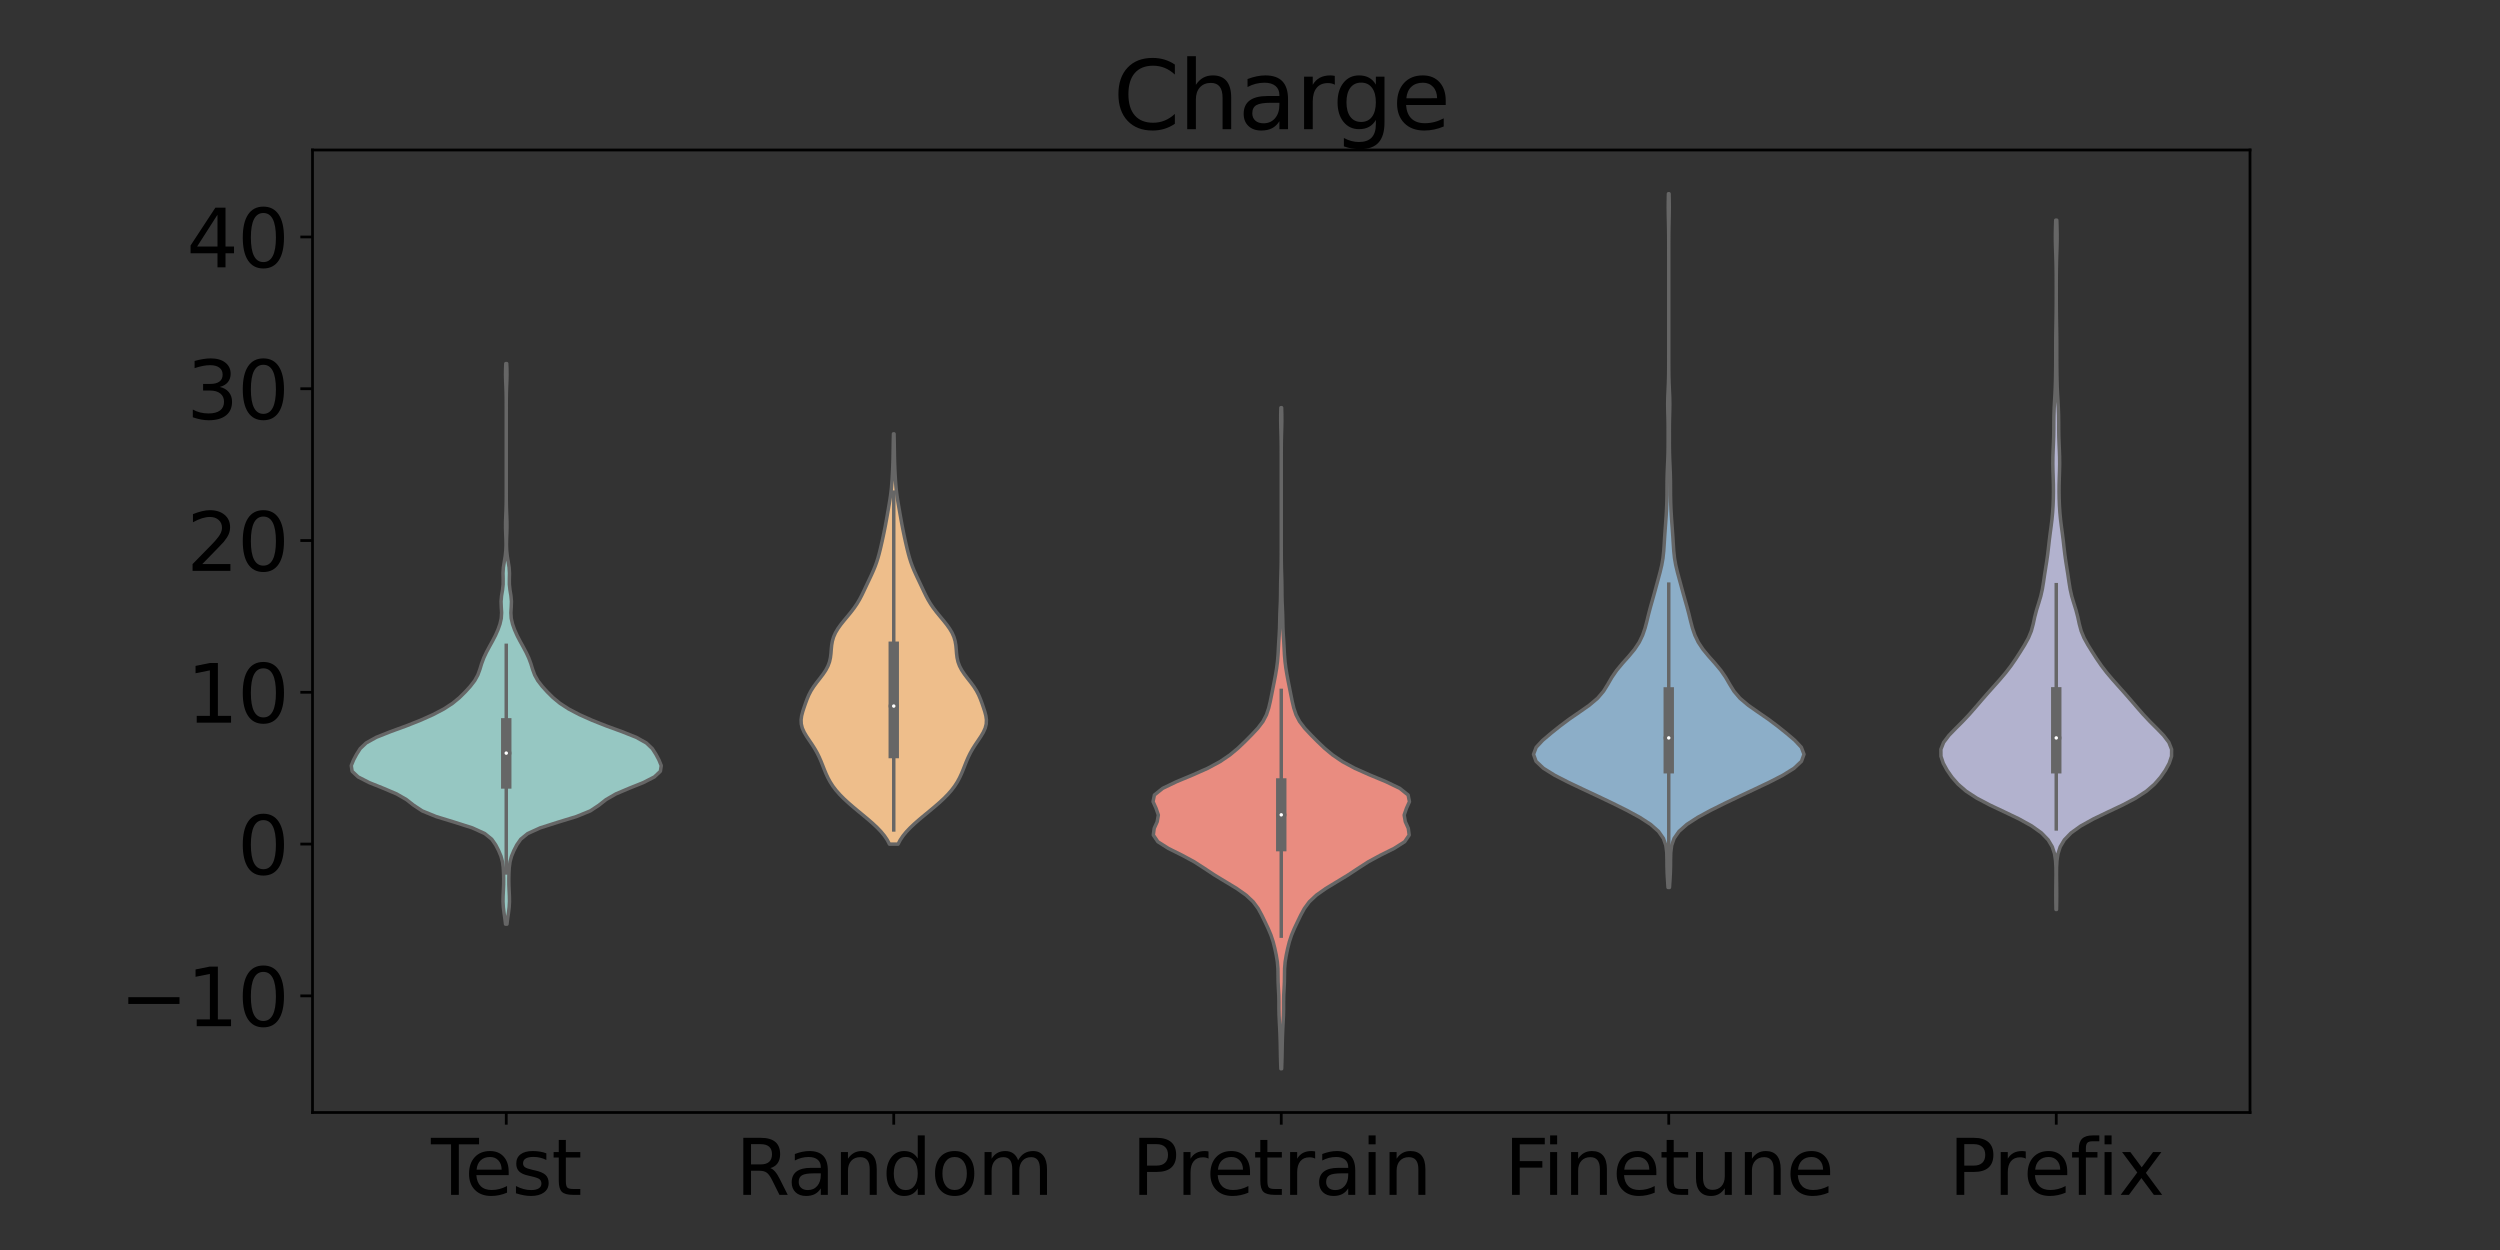 <?xml version="1.0" encoding="utf-8" standalone="no"?>
<!DOCTYPE svg PUBLIC "-//W3C//DTD SVG 1.1//EN"
  "http://www.w3.org/Graphics/SVG/1.1/DTD/svg11.dtd">
<svg xmlns:xlink="http://www.w3.org/1999/xlink" width="720pt" height="360pt" viewBox="0 0 720 360" xmlns="http://www.w3.org/2000/svg" version="1.1">
 <rect x="0" y="0" width="720" height="360" fill="#333333" stroke="none"/>
 <defs>
  <style type="text/css">*{stroke-linejoin: round; stroke-linecap: butt}</style>
 </defs>
 <g id="figure_1">
  <g id="patch_1">
   <path d="M 0 360 
L 720 360 
L 720 0 
L 0 0 
L 0 360 
z
" style="fill: none"/>
  </g>
  <g id="axes_1">
   <g id="patch_2">
    <path d="M 90 320.4 
L 648 320.4 
L 648 43.2 
L 90 43.2 
L 90 320.4 
z
" style="fill: none"/>
   </g>
   <g id="PolyCollection_1">
    <defs>
     <path id="m819a6ca08c" d="M 146.004 -93.844 
L 145.596 -93.844 
L 145.399 -95.475 
L 145.159 -97.106 
L 144.956 -98.737 
L 144.866 -100.367 
L 144.895 -101.998 
L 144.978 -103.629 
L 145.044 -105.26 
L 145.058 -106.89 
L 145.022 -108.521 
L 144.93 -110.152 
L 144.716 -111.783 
L 144.278 -113.414 
L 143.6 -115.044 
L 142.758 -116.675 
L 141.625 -118.306 
L 139.619 -119.937 
L 136.038 -121.567 
L 130.932 -123.198 
L 125.603 -124.829 
L 121.603 -126.46 
L 119.127 -128.09 
L 117.052 -129.721 
L 114.228 -131.352 
L 110.387 -132.983 
L 106.331 -134.613 
L 103.145 -136.244 
L 101.408 -137.875 
L 101.16 -139.506 
L 101.825 -141.136 
L 102.694 -142.767 
L 103.739 -144.398 
L 105.454 -146.029 
L 108.373 -147.659 
L 112.479 -149.29 
L 116.946 -150.921 
L 121.068 -152.552 
L 124.712 -154.182 
L 127.82 -155.813 
L 130.332 -157.444 
L 132.317 -159.075 
L 133.965 -160.705 
L 135.445 -162.336 
L 136.704 -163.967 
L 137.609 -165.598 
L 138.206 -167.228 
L 138.705 -168.859 
L 139.31 -170.49 
L 140.073 -172.121 
L 140.941 -173.751 
L 141.846 -175.382 
L 142.692 -177.013 
L 143.412 -178.644 
L 143.99 -180.274 
L 144.365 -181.905 
L 144.463 -183.536 
L 144.364 -185.167 
L 144.305 -186.797 
L 144.453 -188.428 
L 144.725 -190.059 
L 144.903 -191.69 
L 144.906 -193.32 
L 144.869 -194.951 
L 144.974 -196.582 
L 145.234 -198.213 
L 145.508 -199.843 
L 145.681 -201.474 
L 145.736 -203.105 
L 145.709 -204.736 
L 145.646 -206.366 
L 145.596 -207.997 
L 145.601 -209.628 
L 145.658 -211.259 
L 145.726 -212.889 
L 145.771 -214.52 
L 145.792 -216.151 
L 145.798 -217.782 
L 145.8 -219.412 
L 145.8 -221.043 
L 145.8 -222.674 
L 145.8 -224.305 
L 145.8 -225.935 
L 145.8 -227.566 
L 145.8 -229.197 
L 145.8 -230.828 
L 145.8 -232.458 
L 145.8 -234.089 
L 145.8 -235.72 
L 145.8 -237.351 
L 145.8 -238.981 
L 145.8 -240.612 
L 145.799 -242.243 
L 145.797 -243.874 
L 145.787 -245.504 
L 145.758 -247.135 
L 145.702 -248.766 
L 145.633 -250.397 
L 145.592 -252.027 
L 145.61 -253.658 
L 145.673 -255.289 
L 145.927 -255.289 
L 145.927 -255.289 
L 145.99 -253.658 
L 146.008 -252.027 
L 145.967 -250.397 
L 145.898 -248.766 
L 145.842 -247.135 
L 145.813 -245.504 
L 145.803 -243.874 
L 145.801 -242.243 
L 145.8 -240.612 
L 145.8 -238.981 
L 145.8 -237.351 
L 145.8 -235.72 
L 145.8 -234.089 
L 145.8 -232.458 
L 145.8 -230.828 
L 145.8 -229.197 
L 145.8 -227.566 
L 145.8 -225.935 
L 145.8 -224.305 
L 145.8 -222.674 
L 145.8 -221.043 
L 145.8 -219.412 
L 145.802 -217.782 
L 145.808 -216.151 
L 145.829 -214.52 
L 145.874 -212.889 
L 145.942 -211.259 
L 145.999 -209.628 
L 146.004 -207.997 
L 145.954 -206.366 
L 145.891 -204.736 
L 145.864 -203.105 
L 145.919 -201.474 
L 146.092 -199.843 
L 146.366 -198.213 
L 146.626 -196.582 
L 146.731 -194.951 
L 146.694 -193.32 
L 146.697 -191.69 
L 146.875 -190.059 
L 147.147 -188.428 
L 147.295 -186.797 
L 147.236 -185.167 
L 147.137 -183.536 
L 147.235 -181.905 
L 147.61 -180.274 
L 148.188 -178.644 
L 148.908 -177.013 
L 149.754 -175.382 
L 150.659 -173.751 
L 151.527 -172.121 
L 152.29 -170.49 
L 152.895 -168.859 
L 153.394 -167.228 
L 153.991 -165.598 
L 154.896 -163.967 
L 156.155 -162.336 
L 157.635 -160.705 
L 159.283 -159.075 
L 161.268 -157.444 
L 163.78 -155.813 
L 166.888 -154.182 
L 170.532 -152.552 
L 174.654 -150.921 
L 179.121 -149.29 
L 183.227 -147.659 
L 186.146 -146.029 
L 187.861 -144.398 
L 188.906 -142.767 
L 189.775 -141.136 
L 190.44 -139.506 
L 190.192 -137.875 
L 188.455 -136.244 
L 185.269 -134.613 
L 181.213 -132.983 
L 177.372 -131.352 
L 174.548 -129.721 
L 172.473 -128.09 
L 169.997 -126.46 
L 165.997 -124.829 
L 160.668 -123.198 
L 155.562 -121.567 
L 151.981 -119.937 
L 149.975 -118.306 
L 148.842 -116.675 
L 148 -115.044 
L 147.322 -113.414 
L 146.884 -111.783 
L 146.67 -110.152 
L 146.578 -108.521 
L 146.542 -106.89 
L 146.556 -105.26 
L 146.622 -103.629 
L 146.705 -101.998 
L 146.734 -100.367 
L 146.644 -98.737 
L 146.441 -97.106 
L 146.201 -95.475 
L 146.004 -93.844 
z
" style="stroke: #666666"/>
    </defs>
    <g clip-path="url(#pcfea1c1dff)">
     <use xlink:href="#m819a6ca08c" x="0" y="360" style="fill: #96c7c2; stroke: #666666"/>
    </g>
   </g>
   <g id="PolyCollection_2">
    <defs>
     <path id="mea721e8436" d="M 258.635 -116.882 
L 256.165 -116.882 
L 255.539 -118.076 
L 254.735 -119.27 
L 253.756 -120.463 
L 252.617 -121.657 
L 251.344 -122.851 
L 249.974 -124.044 
L 248.543 -125.238 
L 247.094 -126.431 
L 245.663 -127.625 
L 244.287 -128.819 
L 242.996 -130.012 
L 241.818 -131.206 
L 240.771 -132.4 
L 239.866 -133.593 
L 239.097 -134.787 
L 238.448 -135.981 
L 237.893 -137.174 
L 237.399 -138.368 
L 236.931 -139.562 
L 236.453 -140.755 
L 235.933 -141.949 
L 235.344 -143.142 
L 234.668 -144.336 
L 233.912 -145.53 
L 233.105 -146.723 
L 232.307 -147.917 
L 231.599 -149.111 
L 231.063 -150.304 
L 230.762 -151.498 
L 230.711 -152.692 
L 230.876 -153.885 
L 231.19 -155.079 
L 231.577 -156.273 
L 231.991 -157.466 
L 232.433 -158.66 
L 232.94 -159.853 
L 233.56 -161.047 
L 234.319 -162.241 
L 235.198 -163.434 
L 236.134 -164.628 
L 237.04 -165.822 
L 237.836 -167.015 
L 238.462 -168.209 
L 238.9 -169.403 
L 239.167 -170.596 
L 239.313 -171.79 
L 239.404 -172.984 
L 239.518 -174.177 
L 239.724 -175.371 
L 240.077 -176.564 
L 240.606 -177.758 
L 241.311 -178.952 
L 242.165 -180.145 
L 243.12 -181.339 
L 244.115 -182.533 
L 245.091 -183.726 
L 246 -184.92 
L 246.813 -186.114 
L 247.526 -187.307 
L 248.157 -188.501 
L 248.736 -189.695 
L 249.297 -190.888 
L 249.86 -192.082 
L 250.429 -193.275 
L 250.992 -194.469 
L 251.528 -195.663 
L 252.02 -196.856 
L 252.456 -198.05 
L 252.837 -199.244 
L 253.173 -200.437 
L 253.476 -201.631 
L 253.759 -202.825 
L 254.029 -204.018 
L 254.29 -205.212 
L 254.543 -206.406 
L 254.786 -207.599 
L 255.017 -208.793 
L 255.237 -209.986 
L 255.449 -211.18 
L 255.658 -212.374 
L 255.867 -213.567 
L 256.073 -214.761 
L 256.271 -215.955 
L 256.452 -217.148 
L 256.607 -218.342 
L 256.735 -219.536 
L 256.837 -220.729 
L 256.921 -221.923 
L 256.993 -223.117 
L 257.056 -224.31 
L 257.11 -225.504 
L 257.153 -226.697 
L 257.185 -227.891 
L 257.208 -229.085 
L 257.226 -230.278 
L 257.244 -231.472 
L 257.266 -232.666 
L 257.29 -233.859 
L 257.316 -235.053 
L 257.484 -235.053 
L 257.484 -235.053 
L 257.51 -233.859 
L 257.534 -232.666 
L 257.556 -231.472 
L 257.574 -230.278 
L 257.592 -229.085 
L 257.615 -227.891 
L 257.647 -226.697 
L 257.69 -225.504 
L 257.744 -224.31 
L 257.807 -223.117 
L 257.879 -221.923 
L 257.963 -220.729 
L 258.065 -219.536 
L 258.193 -218.342 
L 258.348 -217.148 
L 258.529 -215.955 
L 258.727 -214.761 
L 258.933 -213.567 
L 259.142 -212.374 
L 259.351 -211.18 
L 259.563 -209.986 
L 259.783 -208.793 
L 260.014 -207.599 
L 260.257 -206.406 
L 260.51 -205.212 
L 260.771 -204.018 
L 261.041 -202.825 
L 261.324 -201.631 
L 261.627 -200.437 
L 261.963 -199.244 
L 262.344 -198.05 
L 262.78 -196.856 
L 263.272 -195.663 
L 263.808 -194.469 
L 264.371 -193.275 
L 264.94 -192.082 
L 265.503 -190.888 
L 266.064 -189.695 
L 266.643 -188.501 
L 267.274 -187.307 
L 267.987 -186.114 
L 268.8 -184.92 
L 269.709 -183.726 
L 270.685 -182.533 
L 271.68 -181.339 
L 272.635 -180.145 
L 273.489 -178.952 
L 274.194 -177.758 
L 274.723 -176.564 
L 275.076 -175.371 
L 275.282 -174.177 
L 275.396 -172.984 
L 275.487 -171.79 
L 275.633 -170.596 
L 275.9 -169.403 
L 276.338 -168.209 
L 276.964 -167.015 
L 277.76 -165.822 
L 278.666 -164.628 
L 279.602 -163.434 
L 280.481 -162.241 
L 281.24 -161.047 
L 281.86 -159.853 
L 282.367 -158.66 
L 282.809 -157.466 
L 283.223 -156.273 
L 283.61 -155.079 
L 283.924 -153.885 
L 284.089 -152.692 
L 284.038 -151.498 
L 283.737 -150.304 
L 283.201 -149.111 
L 282.493 -147.917 
L 281.695 -146.723 
L 280.888 -145.53 
L 280.132 -144.336 
L 279.456 -143.142 
L 278.867 -141.949 
L 278.347 -140.755 
L 277.869 -139.562 
L 277.401 -138.368 
L 276.907 -137.174 
L 276.352 -135.981 
L 275.703 -134.787 
L 274.934 -133.593 
L 274.029 -132.4 
L 272.982 -131.206 
L 271.804 -130.012 
L 270.513 -128.819 
L 269.137 -127.625 
L 267.706 -126.431 
L 266.257 -125.238 
L 264.826 -124.044 
L 263.456 -122.851 
L 262.183 -121.657 
L 261.044 -120.463 
L 260.065 -119.27 
L 259.261 -118.076 
L 258.635 -116.882 
z
" style="stroke: #666666"/>
    </defs>
    <g clip-path="url(#pcfea1c1dff)">
     <use xlink:href="#mea721e8436" x="0" y="360" style="fill: #eebe8b; stroke: #666666"/>
    </g>
   </g>
   <g id="PolyCollection_3">
    <defs>
     <path id="mfb45716aae" d="M 369.107 -52.2 
L 368.893 -52.2 
L 368.826 -54.123 
L 368.774 -56.046 
L 368.738 -57.969 
L 368.698 -59.892 
L 368.64 -61.815 
L 368.561 -63.739 
L 368.459 -65.662 
L 368.364 -67.585 
L 368.322 -69.508 
L 368.323 -71.431 
L 368.288 -73.354 
L 368.186 -75.277 
L 368.093 -77.2 
L 368.068 -79.123 
L 368.039 -81.046 
L 367.88 -82.97 
L 367.565 -84.893 
L 367.159 -86.816 
L 366.677 -88.739 
L 366.045 -90.662 
L 365.233 -92.585 
L 364.323 -94.508 
L 363.39 -96.431 
L 362.342 -98.354 
L 360.926 -100.277 
L 358.884 -102.2 
L 356.158 -104.124 
L 352.984 -106.047 
L 349.812 -107.97 
L 346.901 -109.893 
L 343.92 -111.816 
L 340.357 -113.739 
L 336.486 -115.662 
L 333.457 -117.585 
L 332.153 -119.508 
L 332.409 -121.431 
L 333.273 -123.355 
L 333.607 -125.278 
L 332.943 -127.201 
L 332.075 -129.124 
L 332.468 -131.047 
L 334.876 -132.97 
L 338.88 -134.893 
L 343.506 -136.816 
L 347.83 -138.739 
L 351.391 -140.662 
L 354.22 -142.585 
L 356.53 -144.509 
L 358.547 -146.432 
L 360.455 -148.355 
L 362.252 -150.278 
L 363.721 -152.201 
L 364.728 -154.124 
L 365.375 -156.047 
L 365.837 -157.97 
L 366.227 -159.893 
L 366.606 -161.816 
L 366.991 -163.739 
L 367.356 -165.663 
L 367.672 -167.586 
L 367.918 -169.509 
L 368.078 -171.432 
L 368.18 -173.355 
L 368.286 -175.278 
L 368.41 -177.201 
L 368.506 -179.124 
L 368.552 -181.047 
L 368.594 -182.97 
L 368.675 -184.894 
L 368.761 -186.817 
L 368.802 -188.74 
L 368.814 -190.663 
L 368.843 -192.586 
L 368.899 -194.509 
L 368.953 -196.432 
L 368.984 -198.355 
L 368.996 -200.278 
L 368.999 -202.201 
L 369 -204.124 
L 369 -206.048 
L 369 -207.971 
L 369 -209.894 
L 369 -211.817 
L 369 -213.74 
L 369 -215.663 
L 369 -217.586 
L 369 -219.509 
L 369 -221.432 
L 369 -223.355 
L 369 -225.279 
L 369 -227.202 
L 368.999 -229.125 
L 368.993 -231.048 
L 368.973 -232.971 
L 368.931 -234.894 
L 368.873 -236.817 
L 368.835 -238.74 
L 368.846 -240.663 
L 368.898 -242.586 
L 369.102 -242.586 
L 369.102 -242.586 
L 369.154 -240.663 
L 369.165 -238.74 
L 369.127 -236.817 
L 369.069 -234.894 
L 369.027 -232.971 
L 369.007 -231.048 
L 369.001 -229.125 
L 369 -227.202 
L 369 -225.279 
L 369 -223.355 
L 369 -221.432 
L 369 -219.509 
L 369 -217.586 
L 369 -215.663 
L 369 -213.74 
L 369 -211.817 
L 369 -209.894 
L 369 -207.971 
L 369 -206.048 
L 369 -204.124 
L 369.001 -202.201 
L 369.004 -200.278 
L 369.016 -198.355 
L 369.047 -196.432 
L 369.101 -194.509 
L 369.157 -192.586 
L 369.186 -190.663 
L 369.198 -188.74 
L 369.239 -186.817 
L 369.325 -184.894 
L 369.406 -182.97 
L 369.448 -181.047 
L 369.494 -179.124 
L 369.59 -177.201 
L 369.714 -175.278 
L 369.82 -173.355 
L 369.922 -171.432 
L 370.082 -169.509 
L 370.328 -167.586 
L 370.644 -165.663 
L 371.009 -163.739 
L 371.394 -161.816 
L 371.773 -159.893 
L 372.163 -157.97 
L 372.625 -156.047 
L 373.272 -154.124 
L 374.279 -152.201 
L 375.748 -150.278 
L 377.545 -148.355 
L 379.453 -146.432 
L 381.47 -144.509 
L 383.78 -142.585 
L 386.609 -140.662 
L 390.17 -138.739 
L 394.494 -136.816 
L 399.12 -134.893 
L 403.124 -132.97 
L 405.532 -131.047 
L 405.925 -129.124 
L 405.057 -127.201 
L 404.393 -125.278 
L 404.727 -123.355 
L 405.591 -121.431 
L 405.847 -119.508 
L 404.543 -117.585 
L 401.514 -115.662 
L 397.643 -113.739 
L 394.08 -111.816 
L 391.099 -109.893 
L 388.188 -107.97 
L 385.016 -106.047 
L 381.842 -104.124 
L 379.116 -102.2 
L 377.074 -100.277 
L 375.658 -98.354 
L 374.61 -96.431 
L 373.677 -94.508 
L 372.767 -92.585 
L 371.955 -90.662 
L 371.323 -88.739 
L 370.841 -86.816 
L 370.435 -84.893 
L 370.12 -82.97 
L 369.961 -81.046 
L 369.932 -79.123 
L 369.907 -77.2 
L 369.814 -75.277 
L 369.712 -73.354 
L 369.677 -71.431 
L 369.678 -69.508 
L 369.636 -67.585 
L 369.541 -65.662 
L 369.439 -63.739 
L 369.36 -61.815 
L 369.302 -59.892 
L 369.262 -57.969 
L 369.226 -56.046 
L 369.174 -54.123 
L 369.107 -52.2 
z
" style="stroke: #666666"/>
    </defs>
    <g clip-path="url(#pcfea1c1dff)">
     <use xlink:href="#mfb45716aae" x="0" y="360" style="fill: #e98c80; stroke: #666666"/>
    </g>
   </g>
   <g id="PolyCollection_4">
    <defs>
     <path id="m8510aeeb5c" d="M 480.806 -104.417 
L 480.394 -104.417 
L 480.259 -106.435 
L 480.144 -108.453 
L 480.084 -110.471 
L 480.07 -112.489 
L 480.018 -114.507 
L 479.76 -116.525 
L 479.059 -118.543 
L 477.655 -120.561 
L 475.376 -122.579 
L 472.262 -124.597 
L 468.548 -126.615 
L 464.497 -128.633 
L 460.272 -130.651 
L 455.964 -132.669 
L 451.713 -134.687 
L 447.777 -136.705 
L 444.528 -138.723 
L 442.377 -140.741 
L 441.649 -142.759 
L 442.414 -144.777 
L 444.301 -146.795 
L 446.686 -148.813 
L 449.2 -150.831 
L 451.892 -152.849 
L 454.822 -154.867 
L 457.703 -156.885 
L 460.095 -158.903 
L 461.814 -160.921 
L 463.06 -162.939 
L 464.228 -164.957 
L 465.623 -166.975 
L 467.305 -168.993 
L 469.107 -171.011 
L 470.77 -173.029 
L 472.104 -175.047 
L 473.075 -177.065 
L 473.768 -179.083 
L 474.301 -181.101 
L 474.792 -183.119 
L 475.324 -185.137 
L 475.897 -187.155 
L 476.464 -189.173 
L 477.01 -191.191 
L 477.56 -193.209 
L 478.105 -195.227 
L 478.586 -197.245 
L 478.938 -199.263 
L 479.155 -201.281 
L 479.292 -203.299 
L 479.417 -205.317 
L 479.558 -207.335 
L 479.708 -209.353 
L 479.848 -211.371 
L 479.964 -213.389 
L 480.045 -215.407 
L 480.084 -217.425 
L 480.092 -219.443 
L 480.103 -221.461 
L 480.149 -223.479 
L 480.232 -225.497 
L 480.323 -227.515 
L 480.39 -229.533 
L 480.418 -231.551 
L 480.421 -233.569 
L 480.421 -235.587 
L 480.416 -237.606 
L 480.382 -239.624 
L 480.325 -241.642 
L 480.295 -243.66 
L 480.333 -245.678 
L 480.423 -247.696 
L 480.512 -249.714 
L 480.567 -251.732 
L 480.591 -253.75 
L 480.598 -255.768 
L 480.6 -257.786 
L 480.6 -259.804 
L 480.6 -261.822 
L 480.6 -263.84 
L 480.6 -265.858 
L 480.6 -267.876 
L 480.6 -269.894 
L 480.6 -271.912 
L 480.6 -273.93 
L 480.6 -275.948 
L 480.6 -277.966 
L 480.6 -279.984 
L 480.6 -282.002 
L 480.6 -284.02 
L 480.6 -286.038 
L 480.599 -288.056 
L 480.597 -290.074 
L 480.588 -292.092 
L 480.565 -294.11 
L 480.524 -296.128 
L 480.477 -298.146 
L 480.451 -300.164 
L 480.466 -302.182 
L 480.51 -304.2 
L 480.69 -304.2 
L 480.69 -304.2 
L 480.734 -302.182 
L 480.749 -300.164 
L 480.723 -298.146 
L 480.676 -296.128 
L 480.635 -294.11 
L 480.612 -292.092 
L 480.603 -290.074 
L 480.601 -288.056 
L 480.6 -286.038 
L 480.6 -284.02 
L 480.6 -282.002 
L 480.6 -279.984 
L 480.6 -277.966 
L 480.6 -275.948 
L 480.6 -273.93 
L 480.6 -271.912 
L 480.6 -269.894 
L 480.6 -267.876 
L 480.6 -265.858 
L 480.6 -263.84 
L 480.6 -261.822 
L 480.6 -259.804 
L 480.6 -257.786 
L 480.602 -255.768 
L 480.609 -253.75 
L 480.633 -251.732 
L 480.688 -249.714 
L 480.777 -247.696 
L 480.867 -245.678 
L 480.905 -243.66 
L 480.875 -241.642 
L 480.818 -239.624 
L 480.784 -237.606 
L 480.779 -235.587 
L 480.779 -233.569 
L 480.782 -231.551 
L 480.81 -229.533 
L 480.877 -227.515 
L 480.968 -225.497 
L 481.051 -223.479 
L 481.097 -221.461 
L 481.108 -219.443 
L 481.116 -217.425 
L 481.155 -215.407 
L 481.236 -213.389 
L 481.352 -211.371 
L 481.492 -209.353 
L 481.642 -207.335 
L 481.783 -205.317 
L 481.908 -203.299 
L 482.045 -201.281 
L 482.262 -199.263 
L 482.614 -197.245 
L 483.095 -195.227 
L 483.64 -193.209 
L 484.19 -191.191 
L 484.736 -189.173 
L 485.303 -187.155 
L 485.876 -185.137 
L 486.408 -183.119 
L 486.899 -181.101 
L 487.432 -179.083 
L 488.125 -177.065 
L 489.096 -175.047 
L 490.43 -173.029 
L 492.093 -171.011 
L 493.895 -168.993 
L 495.577 -166.975 
L 496.972 -164.957 
L 498.14 -162.939 
L 499.386 -160.921 
L 501.105 -158.903 
L 503.497 -156.885 
L 506.378 -154.867 
L 509.308 -152.849 
L 512 -150.831 
L 514.514 -148.813 
L 516.899 -146.795 
L 518.786 -144.777 
L 519.551 -142.759 
L 518.823 -140.741 
L 516.672 -138.723 
L 513.423 -136.705 
L 509.487 -134.687 
L 505.236 -132.669 
L 500.928 -130.651 
L 496.703 -128.633 
L 492.652 -126.615 
L 488.938 -124.597 
L 485.824 -122.579 
L 483.545 -120.561 
L 482.141 -118.543 
L 481.44 -116.525 
L 481.182 -114.507 
L 481.13 -112.489 
L 481.116 -110.471 
L 481.056 -108.453 
L 480.941 -106.435 
L 480.806 -104.417 
z
" style="stroke: #666666"/>
    </defs>
    <g clip-path="url(#pcfea1c1dff)">
     <use xlink:href="#m8510aeeb5c" x="0" y="360" style="fill: #8caec8; stroke: #666666"/>
    </g>
   </g>
   <g id="PolyCollection_5">
    <defs>
     <path id="m6438e8d34c" d="M 592.278 -98.065 
L 592.122 -98.065 
L 592.089 -100.07 
L 592.072 -102.076 
L 592.078 -104.081 
L 592.103 -106.086 
L 592.125 -108.092 
L 592.112 -110.097 
L 592.005 -112.102 
L 591.705 -114.108 
L 591.059 -116.113 
L 589.867 -118.119 
L 587.932 -120.124 
L 585.132 -122.129 
L 581.508 -124.135 
L 577.336 -126.14 
L 573.093 -128.145 
L 569.285 -130.151 
L 566.218 -132.156 
L 563.904 -134.161 
L 562.152 -136.167 
L 560.758 -138.172 
L 559.663 -140.177 
L 558.991 -142.183 
L 558.973 -144.188 
L 559.764 -146.193 
L 561.283 -148.199 
L 563.224 -150.204 
L 565.237 -152.209 
L 567.124 -154.215 
L 568.881 -156.22 
L 570.601 -158.225 
L 572.351 -160.231 
L 574.142 -162.236 
L 575.928 -164.241 
L 577.629 -166.247 
L 579.17 -168.252 
L 580.55 -170.257 
L 581.843 -172.263 
L 583.086 -174.268 
L 584.194 -176.274 
L 585.023 -178.279 
L 585.564 -180.284 
L 585.996 -182.29 
L 586.516 -184.295 
L 587.144 -186.3 
L 587.743 -188.306 
L 588.197 -190.311 
L 588.526 -192.316 
L 588.819 -194.322 
L 589.133 -196.327 
L 589.45 -198.332 
L 589.731 -200.338 
L 589.966 -202.343 
L 590.192 -204.348 
L 590.444 -206.354 
L 590.715 -208.359 
L 590.964 -210.364 
L 591.155 -212.37 
L 591.284 -214.375 
L 591.361 -216.38 
L 591.392 -218.386 
L 591.377 -220.391 
L 591.322 -222.396 
L 591.256 -224.402 
L 591.218 -226.407 
L 591.236 -228.413 
L 591.307 -230.418 
L 591.397 -232.423 
L 591.465 -234.429 
L 591.494 -236.434 
L 591.503 -238.439 
L 591.53 -240.445 
L 591.6 -242.45 
L 591.708 -244.455 
L 591.825 -246.461 
L 591.92 -248.466 
L 591.981 -250.471 
L 592.017 -252.477 
L 592.039 -254.482 
L 592.051 -256.487 
L 592.054 -258.493 
L 592.053 -260.498 
L 592.062 -262.503 
L 592.087 -264.509 
L 592.122 -266.514 
L 592.156 -268.519 
L 592.179 -270.525 
L 592.192 -272.53 
L 592.197 -274.535 
L 592.199 -276.541 
L 592.197 -278.546 
L 592.19 -280.551 
L 592.172 -282.557 
L 592.134 -284.562 
L 592.075 -286.568 
L 592.006 -288.573 
L 591.954 -290.578 
L 591.946 -292.584 
L 591.985 -294.589 
L 592.051 -296.594 
L 592.349 -296.594 
L 592.349 -296.594 
L 592.415 -294.589 
L 592.454 -292.584 
L 592.446 -290.578 
L 592.394 -288.573 
L 592.325 -286.568 
L 592.266 -284.562 
L 592.228 -282.557 
L 592.21 -280.551 
L 592.203 -278.546 
L 592.201 -276.541 
L 592.203 -274.535 
L 592.208 -272.53 
L 592.221 -270.525 
L 592.244 -268.519 
L 592.278 -266.514 
L 592.313 -264.509 
L 592.338 -262.503 
L 592.347 -260.498 
L 592.346 -258.493 
L 592.349 -256.487 
L 592.361 -254.482 
L 592.383 -252.477 
L 592.419 -250.471 
L 592.48 -248.466 
L 592.575 -246.461 
L 592.692 -244.455 
L 592.8 -242.45 
L 592.87 -240.445 
L 592.897 -238.439 
L 592.906 -236.434 
L 592.935 -234.429 
L 593.003 -232.423 
L 593.093 -230.418 
L 593.164 -228.413 
L 593.182 -226.407 
L 593.144 -224.402 
L 593.078 -222.396 
L 593.023 -220.391 
L 593.008 -218.386 
L 593.039 -216.38 
L 593.116 -214.375 
L 593.245 -212.37 
L 593.436 -210.364 
L 593.685 -208.359 
L 593.956 -206.354 
L 594.208 -204.348 
L 594.434 -202.343 
L 594.669 -200.338 
L 594.95 -198.332 
L 595.267 -196.327 
L 595.581 -194.322 
L 595.874 -192.316 
L 596.203 -190.311 
L 596.657 -188.306 
L 597.256 -186.3 
L 597.884 -184.295 
L 598.404 -182.29 
L 598.836 -180.284 
L 599.377 -178.279 
L 600.206 -176.274 
L 601.314 -174.268 
L 602.557 -172.263 
L 603.85 -170.257 
L 605.23 -168.252 
L 606.771 -166.247 
L 608.472 -164.241 
L 610.258 -162.236 
L 612.049 -160.231 
L 613.799 -158.225 
L 615.519 -156.22 
L 617.276 -154.215 
L 619.163 -152.209 
L 621.176 -150.204 
L 623.117 -148.199 
L 624.636 -146.193 
L 625.427 -144.188 
L 625.409 -142.183 
L 624.737 -140.177 
L 623.642 -138.172 
L 622.248 -136.167 
L 620.496 -134.161 
L 618.182 -132.156 
L 615.115 -130.151 
L 611.307 -128.145 
L 607.064 -126.14 
L 602.892 -124.135 
L 599.268 -122.129 
L 596.468 -120.124 
L 594.533 -118.119 
L 593.341 -116.113 
L 592.695 -114.108 
L 592.395 -112.102 
L 592.288 -110.097 
L 592.275 -108.092 
L 592.297 -106.086 
L 592.322 -104.081 
L 592.328 -102.076 
L 592.311 -100.07 
L 592.278 -98.065 
z
" style="stroke: #666666"/>
    </defs>
    <g clip-path="url(#pcfea1c1dff)">
     <use xlink:href="#m6438e8d34c" x="0" y="360" style="fill: #b2b2ce; stroke: #666666"/>
    </g>
   </g>
   <g id="matplotlib.axis_1">
    <g id="xtick_1">
     <g id="line2d_1">
      <defs>
       <path id="m07e9b8f8de" d="M 0 0 
L 0 3.5 
" style="stroke: #000000; stroke-width: 0.8"/>
      </defs>
      <g>
       <use xlink:href="#m07e9b8f8de" x="145.8" y="320.4" style="stroke: #000000; stroke-width: 0.8"/>
      </g>
     </g>
     <g id="text_1">
      <!-- Test -->
      <g transform="translate(124.14 344.117) scale(0.22 -0.22)">
       <defs>
        <path id="DejaVuSans-54" d="M -19 4666 
L 3928 4666 
L 3928 4134 
L 2272 4134 
L 2272 0 
L 1638 0 
L 1638 4134 
L -19 4134 
L -19 4666 
z
" transform="scale(0.016)"/>
        <path id="DejaVuSans-65" d="M 3597 1894 
L 3597 1613 
L 953 1613 
Q 991 1019 1311 708 
Q 1631 397 2203 397 
Q 2534 397 2845 478 
Q 3156 559 3463 722 
L 3463 178 
Q 3153 47 2828 -22 
Q 2503 -91 2169 -91 
Q 1331 -91 842 396 
Q 353 884 353 1716 
Q 353 2575 817 3079 
Q 1281 3584 2069 3584 
Q 2775 3584 3186 3129 
Q 3597 2675 3597 1894 
z
M 3022 2063 
Q 3016 2534 2758 2815 
Q 2500 3097 2075 3097 
Q 1594 3097 1305 2825 
Q 1016 2553 972 2059 
L 3022 2063 
z
" transform="scale(0.016)"/>
        <path id="DejaVuSans-73" d="M 2834 3397 
L 2834 2853 
Q 2591 2978 2328 3040 
Q 2066 3103 1784 3103 
Q 1356 3103 1142 2972 
Q 928 2841 928 2578 
Q 928 2378 1081 2264 
Q 1234 2150 1697 2047 
L 1894 2003 
Q 2506 1872 2764 1633 
Q 3022 1394 3022 966 
Q 3022 478 2636 193 
Q 2250 -91 1575 -91 
Q 1294 -91 989 -36 
Q 684 19 347 128 
L 347 722 
Q 666 556 975 473 
Q 1284 391 1588 391 
Q 1994 391 2212 530 
Q 2431 669 2431 922 
Q 2431 1156 2273 1281 
Q 2116 1406 1581 1522 
L 1381 1569 
Q 847 1681 609 1914 
Q 372 2147 372 2553 
Q 372 3047 722 3315 
Q 1072 3584 1716 3584 
Q 2034 3584 2315 3537 
Q 2597 3491 2834 3397 
z
" transform="scale(0.016)"/>
        <path id="DejaVuSans-74" d="M 1172 4494 
L 1172 3500 
L 2356 3500 
L 2356 3053 
L 1172 3053 
L 1172 1153 
Q 1172 725 1289 603 
Q 1406 481 1766 481 
L 2356 481 
L 2356 0 
L 1766 0 
Q 1100 0 847 248 
Q 594 497 594 1153 
L 594 3053 
L 172 3053 
L 172 3500 
L 594 3500 
L 594 4494 
L 1172 4494 
z
" transform="scale(0.016)"/>
       </defs>
       <use xlink:href="#DejaVuSans-54"/>
       <use xlink:href="#DejaVuSans-65" x="44.084"/>
       <use xlink:href="#DejaVuSans-73" x="105.607"/>
       <use xlink:href="#DejaVuSans-74" x="157.707"/>
      </g>
     </g>
    </g>
    <g id="xtick_2">
     <g id="line2d_2">
      <g>
       <use xlink:href="#m07e9b8f8de" x="257.4" y="320.4" style="stroke: #000000; stroke-width: 0.8"/>
      </g>
     </g>
     <g id="text_2">
      <!-- Random -->
      <g transform="translate(211.863 344.117) scale(0.22 -0.22)">
       <defs>
        <path id="DejaVuSans-52" d="M 2841 2188 
Q 3044 2119 3236 1894 
Q 3428 1669 3622 1275 
L 4263 0 
L 3584 0 
L 2988 1197 
Q 2756 1666 2539 1819 
Q 2322 1972 1947 1972 
L 1259 1972 
L 1259 0 
L 628 0 
L 628 4666 
L 2053 4666 
Q 2853 4666 3247 4331 
Q 3641 3997 3641 3322 
Q 3641 2881 3436 2590 
Q 3231 2300 2841 2188 
z
M 1259 4147 
L 1259 2491 
L 2053 2491 
Q 2509 2491 2742 2702 
Q 2975 2913 2975 3322 
Q 2975 3731 2742 3939 
Q 2509 4147 2053 4147 
L 1259 4147 
z
" transform="scale(0.016)"/>
        <path id="DejaVuSans-61" d="M 2194 1759 
Q 1497 1759 1228 1600 
Q 959 1441 959 1056 
Q 959 750 1161 570 
Q 1363 391 1709 391 
Q 2188 391 2477 730 
Q 2766 1069 2766 1631 
L 2766 1759 
L 2194 1759 
z
M 3341 1997 
L 3341 0 
L 2766 0 
L 2766 531 
Q 2569 213 2275 61 
Q 1981 -91 1556 -91 
Q 1019 -91 701 211 
Q 384 513 384 1019 
Q 384 1609 779 1909 
Q 1175 2209 1959 2209 
L 2766 2209 
L 2766 2266 
Q 2766 2663 2505 2880 
Q 2244 3097 1772 3097 
Q 1472 3097 1187 3025 
Q 903 2953 641 2809 
L 641 3341 
Q 956 3463 1253 3523 
Q 1550 3584 1831 3584 
Q 2591 3584 2966 3190 
Q 3341 2797 3341 1997 
z
" transform="scale(0.016)"/>
        <path id="DejaVuSans-6e" d="M 3513 2113 
L 3513 0 
L 2938 0 
L 2938 2094 
Q 2938 2591 2744 2837 
Q 2550 3084 2163 3084 
Q 1697 3084 1428 2787 
Q 1159 2491 1159 1978 
L 1159 0 
L 581 0 
L 581 3500 
L 1159 3500 
L 1159 2956 
Q 1366 3272 1645 3428 
Q 1925 3584 2291 3584 
Q 2894 3584 3203 3211 
Q 3513 2838 3513 2113 
z
" transform="scale(0.016)"/>
        <path id="DejaVuSans-64" d="M 2906 2969 
L 2906 4863 
L 3481 4863 
L 3481 0 
L 2906 0 
L 2906 525 
Q 2725 213 2448 61 
Q 2172 -91 1784 -91 
Q 1150 -91 751 415 
Q 353 922 353 1747 
Q 353 2572 751 3078 
Q 1150 3584 1784 3584 
Q 2172 3584 2448 3432 
Q 2725 3281 2906 2969 
z
M 947 1747 
Q 947 1113 1208 752 
Q 1469 391 1925 391 
Q 2381 391 2643 752 
Q 2906 1113 2906 1747 
Q 2906 2381 2643 2742 
Q 2381 3103 1925 3103 
Q 1469 3103 1208 2742 
Q 947 2381 947 1747 
z
" transform="scale(0.016)"/>
        <path id="DejaVuSans-6f" d="M 1959 3097 
Q 1497 3097 1228 2736 
Q 959 2375 959 1747 
Q 959 1119 1226 758 
Q 1494 397 1959 397 
Q 2419 397 2687 759 
Q 2956 1122 2956 1747 
Q 2956 2369 2687 2733 
Q 2419 3097 1959 3097 
z
M 1959 3584 
Q 2709 3584 3137 3096 
Q 3566 2609 3566 1747 
Q 3566 888 3137 398 
Q 2709 -91 1959 -91 
Q 1206 -91 779 398 
Q 353 888 353 1747 
Q 353 2609 779 3096 
Q 1206 3584 1959 3584 
z
" transform="scale(0.016)"/>
        <path id="DejaVuSans-6d" d="M 3328 2828 
Q 3544 3216 3844 3400 
Q 4144 3584 4550 3584 
Q 5097 3584 5394 3201 
Q 5691 2819 5691 2113 
L 5691 0 
L 5113 0 
L 5113 2094 
Q 5113 2597 4934 2840 
Q 4756 3084 4391 3084 
Q 3944 3084 3684 2787 
Q 3425 2491 3425 1978 
L 3425 0 
L 2847 0 
L 2847 2094 
Q 2847 2600 2669 2842 
Q 2491 3084 2119 3084 
Q 1678 3084 1418 2786 
Q 1159 2488 1159 1978 
L 1159 0 
L 581 0 
L 581 3500 
L 1159 3500 
L 1159 2956 
Q 1356 3278 1631 3431 
Q 1906 3584 2284 3584 
Q 2666 3584 2933 3390 
Q 3200 3197 3328 2828 
z
" transform="scale(0.016)"/>
       </defs>
       <use xlink:href="#DejaVuSans-52"/>
       <use xlink:href="#DejaVuSans-61" x="67.232"/>
       <use xlink:href="#DejaVuSans-6e" x="128.512"/>
       <use xlink:href="#DejaVuSans-64" x="191.891"/>
       <use xlink:href="#DejaVuSans-6f" x="255.367"/>
       <use xlink:href="#DejaVuSans-6d" x="316.549"/>
      </g>
     </g>
    </g>
    <g id="xtick_3">
     <g id="line2d_3">
      <g>
       <use xlink:href="#m07e9b8f8de" x="369" y="320.4" style="stroke: #000000; stroke-width: 0.8"/>
      </g>
     </g>
     <g id="text_3">
      <!-- Pretrain -->
      <g transform="translate(325.914 344.117) scale(0.22 -0.22)">
       <defs>
        <path id="DejaVuSans-50" d="M 1259 4147 
L 1259 2394 
L 2053 2394 
Q 2494 2394 2734 2622 
Q 2975 2850 2975 3272 
Q 2975 3691 2734 3919 
Q 2494 4147 2053 4147 
L 1259 4147 
z
M 628 4666 
L 2053 4666 
Q 2838 4666 3239 4311 
Q 3641 3956 3641 3272 
Q 3641 2581 3239 2228 
Q 2838 1875 2053 1875 
L 1259 1875 
L 1259 0 
L 628 0 
L 628 4666 
z
" transform="scale(0.016)"/>
        <path id="DejaVuSans-72" d="M 2631 2963 
Q 2534 3019 2420 3045 
Q 2306 3072 2169 3072 
Q 1681 3072 1420 2755 
Q 1159 2438 1159 1844 
L 1159 0 
L 581 0 
L 581 3500 
L 1159 3500 
L 1159 2956 
Q 1341 3275 1631 3429 
Q 1922 3584 2338 3584 
Q 2397 3584 2469 3576 
Q 2541 3569 2628 3553 
L 2631 2963 
z
" transform="scale(0.016)"/>
        <path id="DejaVuSans-69" d="M 603 3500 
L 1178 3500 
L 1178 0 
L 603 0 
L 603 3500 
z
M 603 4863 
L 1178 4863 
L 1178 4134 
L 603 4134 
L 603 4863 
z
" transform="scale(0.016)"/>
       </defs>
       <use xlink:href="#DejaVuSans-50"/>
       <use xlink:href="#DejaVuSans-72" x="58.553"/>
       <use xlink:href="#DejaVuSans-65" x="97.416"/>
       <use xlink:href="#DejaVuSans-74" x="158.939"/>
       <use xlink:href="#DejaVuSans-72" x="198.148"/>
       <use xlink:href="#DejaVuSans-61" x="239.262"/>
       <use xlink:href="#DejaVuSans-69" x="300.541"/>
       <use xlink:href="#DejaVuSans-6e" x="328.324"/>
      </g>
     </g>
    </g>
    <g id="xtick_4">
     <g id="line2d_4">
      <g>
       <use xlink:href="#m07e9b8f8de" x="480.6" y="320.4" style="stroke: #000000; stroke-width: 0.8"/>
      </g>
     </g>
     <g id="text_4">
      <!-- Finetune -->
      <g transform="translate(433.252 344.117) scale(0.22 -0.22)">
       <defs>
        <path id="DejaVuSans-46" d="M 628 4666 
L 3309 4666 
L 3309 4134 
L 1259 4134 
L 1259 2759 
L 3109 2759 
L 3109 2228 
L 1259 2228 
L 1259 0 
L 628 0 
L 628 4666 
z
" transform="scale(0.016)"/>
        <path id="DejaVuSans-75" d="M 544 1381 
L 544 3500 
L 1119 3500 
L 1119 1403 
Q 1119 906 1312 657 
Q 1506 409 1894 409 
Q 2359 409 2629 706 
Q 2900 1003 2900 1516 
L 2900 3500 
L 3475 3500 
L 3475 0 
L 2900 0 
L 2900 538 
Q 2691 219 2414 64 
Q 2138 -91 1772 -91 
Q 1169 -91 856 284 
Q 544 659 544 1381 
z
M 1991 3584 
L 1991 3584 
z
" transform="scale(0.016)"/>
       </defs>
       <use xlink:href="#DejaVuSans-46"/>
       <use xlink:href="#DejaVuSans-69" x="50.27"/>
       <use xlink:href="#DejaVuSans-6e" x="78.053"/>
       <use xlink:href="#DejaVuSans-65" x="141.432"/>
       <use xlink:href="#DejaVuSans-74" x="202.955"/>
       <use xlink:href="#DejaVuSans-75" x="242.164"/>
       <use xlink:href="#DejaVuSans-6e" x="305.543"/>
       <use xlink:href="#DejaVuSans-65" x="368.922"/>
      </g>
     </g>
    </g>
    <g id="xtick_5">
     <g id="line2d_5">
      <g>
       <use xlink:href="#m07e9b8f8de" x="592.2" y="320.4" style="stroke: #000000; stroke-width: 0.8"/>
      </g>
     </g>
     <g id="text_5">
      <!-- Prefix -->
      <g transform="translate(561.278 344.117) scale(0.22 -0.22)">
       <defs>
        <path id="DejaVuSans-66" d="M 2375 4863 
L 2375 4384 
L 1825 4384 
Q 1516 4384 1395 4259 
Q 1275 4134 1275 3809 
L 1275 3500 
L 2222 3500 
L 2222 3053 
L 1275 3053 
L 1275 0 
L 697 0 
L 697 3053 
L 147 3053 
L 147 3500 
L 697 3500 
L 697 3744 
Q 697 4328 969 4595 
Q 1241 4863 1831 4863 
L 2375 4863 
z
" transform="scale(0.016)"/>
        <path id="DejaVuSans-78" d="M 3513 3500 
L 2247 1797 
L 3578 0 
L 2900 0 
L 1881 1375 
L 863 0 
L 184 0 
L 1544 1831 
L 300 3500 
L 978 3500 
L 1906 2253 
L 2834 3500 
L 3513 3500 
z
" transform="scale(0.016)"/>
       </defs>
       <use xlink:href="#DejaVuSans-50"/>
       <use xlink:href="#DejaVuSans-72" x="58.553"/>
       <use xlink:href="#DejaVuSans-65" x="97.416"/>
       <use xlink:href="#DejaVuSans-66" x="158.939"/>
       <use xlink:href="#DejaVuSans-69" x="194.145"/>
       <use xlink:href="#DejaVuSans-78" x="221.928"/>
      </g>
     </g>
    </g>
   </g>
   <g id="matplotlib.axis_2">
    <g id="ytick_1">
     <g id="line2d_6">
      <defs>
       <path id="m4de8446325" d="M 0 0 
L -3.5 0 
" style="stroke: #000000; stroke-width: 0.8"/>
      </defs>
      <g>
       <use xlink:href="#m4de8446325" x="90" y="286.808" style="stroke: #000000; stroke-width: 0.8"/>
      </g>
     </g>
     <g id="text_6">
      <!-- −10 -->
      <g transform="translate(34.459 295.546) scale(0.23 -0.23)">
       <defs>
        <path id="DejaVuSans-2212" d="M 678 2272 
L 4684 2272 
L 4684 1741 
L 678 1741 
L 678 2272 
z
" transform="scale(0.016)"/>
        <path id="DejaVuSans-31" d="M 794 531 
L 1825 531 
L 1825 4091 
L 703 3866 
L 703 4441 
L 1819 4666 
L 2450 4666 
L 2450 531 
L 3481 531 
L 3481 0 
L 794 0 
L 794 531 
z
" transform="scale(0.016)"/>
        <path id="DejaVuSans-30" d="M 2034 4250 
Q 1547 4250 1301 3770 
Q 1056 3291 1056 2328 
Q 1056 1369 1301 889 
Q 1547 409 2034 409 
Q 2525 409 2770 889 
Q 3016 1369 3016 2328 
Q 3016 3291 2770 3770 
Q 2525 4250 2034 4250 
z
M 2034 4750 
Q 2819 4750 3233 4129 
Q 3647 3509 3647 2328 
Q 3647 1150 3233 529 
Q 2819 -91 2034 -91 
Q 1250 -91 836 529 
Q 422 1150 422 2328 
Q 422 3509 836 4129 
Q 1250 4750 2034 4750 
z
" transform="scale(0.016)"/>
       </defs>
       <use xlink:href="#DejaVuSans-2212"/>
       <use xlink:href="#DejaVuSans-31" x="83.789"/>
       <use xlink:href="#DejaVuSans-30" x="147.412"/>
      </g>
     </g>
    </g>
    <g id="ytick_2">
     <g id="line2d_7">
      <g>
       <use xlink:href="#m4de8446325" x="90" y="243.096" style="stroke: #000000; stroke-width: 0.8"/>
      </g>
     </g>
     <g id="text_7">
      <!-- 0 -->
      <g transform="translate(68.366 251.834) scale(0.23 -0.23)">
       <use xlink:href="#DejaVuSans-30"/>
      </g>
     </g>
    </g>
    <g id="ytick_3">
     <g id="line2d_8">
      <g>
       <use xlink:href="#m4de8446325" x="90" y="199.384" style="stroke: #000000; stroke-width: 0.8"/>
      </g>
     </g>
     <g id="text_8">
      <!-- 10 -->
      <g transform="translate(53.733 208.122) scale(0.23 -0.23)">
       <use xlink:href="#DejaVuSans-31"/>
       <use xlink:href="#DejaVuSans-30" x="63.623"/>
      </g>
     </g>
    </g>
    <g id="ytick_4">
     <g id="line2d_9">
      <g>
       <use xlink:href="#m4de8446325" x="90" y="155.672" style="stroke: #000000; stroke-width: 0.8"/>
      </g>
     </g>
     <g id="text_9">
      <!-- 20 -->
      <g transform="translate(53.733 164.41) scale(0.23 -0.23)">
       <defs>
        <path id="DejaVuSans-32" d="M 1228 531 
L 3431 531 
L 3431 0 
L 469 0 
L 469 531 
Q 828 903 1448 1529 
Q 2069 2156 2228 2338 
Q 2531 2678 2651 2914 
Q 2772 3150 2772 3378 
Q 2772 3750 2511 3984 
Q 2250 4219 1831 4219 
Q 1534 4219 1204 4116 
Q 875 4013 500 3803 
L 500 4441 
Q 881 4594 1212 4672 
Q 1544 4750 1819 4750 
Q 2544 4750 2975 4387 
Q 3406 4025 3406 3419 
Q 3406 3131 3298 2873 
Q 3191 2616 2906 2266 
Q 2828 2175 2409 1742 
Q 1991 1309 1228 531 
z
" transform="scale(0.016)"/>
       </defs>
       <use xlink:href="#DejaVuSans-32"/>
       <use xlink:href="#DejaVuSans-30" x="63.623"/>
      </g>
     </g>
    </g>
    <g id="ytick_5">
     <g id="line2d_10">
      <g>
       <use xlink:href="#m4de8446325" x="90" y="111.96" style="stroke: #000000; stroke-width: 0.8"/>
      </g>
     </g>
     <g id="text_10">
      <!-- 30 -->
      <g transform="translate(53.733 120.698) scale(0.23 -0.23)">
       <defs>
        <path id="DejaVuSans-33" d="M 2597 2516 
Q 3050 2419 3304 2112 
Q 3559 1806 3559 1356 
Q 3559 666 3084 287 
Q 2609 -91 1734 -91 
Q 1441 -91 1130 -33 
Q 819 25 488 141 
L 488 750 
Q 750 597 1062 519 
Q 1375 441 1716 441 
Q 2309 441 2620 675 
Q 2931 909 2931 1356 
Q 2931 1769 2642 2001 
Q 2353 2234 1838 2234 
L 1294 2234 
L 1294 2753 
L 1863 2753 
Q 2328 2753 2575 2939 
Q 2822 3125 2822 3475 
Q 2822 3834 2567 4026 
Q 2313 4219 1838 4219 
Q 1578 4219 1281 4162 
Q 984 4106 628 3988 
L 628 4550 
Q 988 4650 1302 4700 
Q 1616 4750 1894 4750 
Q 2613 4750 3031 4423 
Q 3450 4097 3450 3541 
Q 3450 3153 3228 2886 
Q 3006 2619 2597 2516 
z
" transform="scale(0.016)"/>
       </defs>
       <use xlink:href="#DejaVuSans-33"/>
       <use xlink:href="#DejaVuSans-30" x="63.623"/>
      </g>
     </g>
    </g>
    <g id="ytick_6">
     <g id="line2d_11">
      <g>
       <use xlink:href="#m4de8446325" x="90" y="68.248" style="stroke: #000000; stroke-width: 0.8"/>
      </g>
     </g>
     <g id="text_11">
      <!-- 40 -->
      <g transform="translate(53.733 76.986) scale(0.23 -0.23)">
       <defs>
        <path id="DejaVuSans-34" d="M 2419 4116 
L 825 1625 
L 2419 1625 
L 2419 4116 
z
M 2253 4666 
L 3047 4666 
L 3047 1625 
L 3713 1625 
L 3713 1100 
L 3047 1100 
L 3047 0 
L 2419 0 
L 2419 1100 
L 313 1100 
L 313 1709 
L 2253 4666 
z
" transform="scale(0.016)"/>
       </defs>
       <use xlink:href="#DejaVuSans-34"/>
       <use xlink:href="#DejaVuSans-30" x="63.623"/>
      </g>
     </g>
    </g>
   </g>
   <g id="line2d_12">
    <path d="M 145.8 251.414 
L 145.8 185.86 
" clip-path="url(#pcfea1c1dff)" style="fill: none; stroke: #666666; stroke-linecap: square"/>
   </g>
   <g id="line2d_13">
    <path d="M 145.8 225.633 
L 145.8 208.313 
" clip-path="url(#pcfea1c1dff)" style="fill: none; stroke: #666666; stroke-width: 3; stroke-linecap: square"/>
   </g>
   <g id="line2d_14">
    <path d="M 257.4 239.026 
L 257.4 141.728 
" clip-path="url(#pcfea1c1dff)" style="fill: none; stroke: #666666; stroke-linecap: square"/>
   </g>
   <g id="line2d_15">
    <path d="M 257.4 216.883 
L 257.4 186.253 
" clip-path="url(#pcfea1c1dff)" style="fill: none; stroke: #666666; stroke-width: 3; stroke-linecap: square"/>
   </g>
   <g id="line2d_16">
    <path d="M 369 269.603 
L 369 198.833 
" clip-path="url(#pcfea1c1dff)" style="fill: none; stroke: #666666; stroke-linecap: square"/>
   </g>
   <g id="line2d_17">
    <path d="M 369 243.69 
L 369 225.637 
" clip-path="url(#pcfea1c1dff)" style="fill: none; stroke: #666666; stroke-width: 3; stroke-linecap: square"/>
   </g>
   <g id="line2d_18">
    <path d="M 480.6 251.838 
L 480.6 168.239 
" clip-path="url(#pcfea1c1dff)" style="fill: none; stroke: #666666; stroke-linecap: square"/>
   </g>
   <g id="line2d_19">
    <path d="M 480.6 221.262 
L 480.6 199.406 
" clip-path="url(#pcfea1c1dff)" style="fill: none; stroke: #666666; stroke-width: 3; stroke-linecap: square"/>
   </g>
   <g id="line2d_20">
    <path d="M 592.2 238.742 
L 592.2 168.375 
" clip-path="url(#pcfea1c1dff)" style="fill: none; stroke: #666666; stroke-linecap: square"/>
   </g>
   <g id="line2d_21">
    <path d="M 592.2 221.262 
L 592.2 199.401 
" clip-path="url(#pcfea1c1dff)" style="fill: none; stroke: #666666; stroke-width: 3; stroke-linecap: square"/>
   </g>
   <g id="patch_3">
    <path d="M 90 320.4 
L 90 43.2 
" style="fill: none; stroke: #000000; stroke-width: 0.8; stroke-linejoin: miter; stroke-linecap: square"/>
   </g>
   <g id="patch_4">
    <path d="M 648 320.4 
L 648 43.2 
" style="fill: none; stroke: #000000; stroke-width: 0.8; stroke-linejoin: miter; stroke-linecap: square"/>
   </g>
   <g id="patch_5">
    <path d="M 90 320.4 
L 648 320.4 
" style="fill: none; stroke: #000000; stroke-width: 0.8; stroke-linejoin: miter; stroke-linecap: square"/>
   </g>
   <g id="patch_6">
    <path d="M 90 43.2 
L 648 43.2 
" style="fill: none; stroke: #000000; stroke-width: 0.8; stroke-linejoin: miter; stroke-linecap: square"/>
   </g>
   <g id="PathCollection_1">
    <defs>
     <path id="mc46afdeb57" d="M 0 1 
C 0.265 1 0.52 0.895 0.707 0.707 
C 0.895 0.52 1 0.265 1 0 
C 1 -0.265 0.895 -0.52 0.707 -0.707 
C 0.52 -0.895 0.265 -1 0 -1 
C -0.265 -1 -0.52 -0.895 -0.707 -0.707 
C -0.895 -0.52 -1 -0.265 -1 0 
C -1 0.265 -0.895 0.52 -0.707 0.707 
C -0.52 0.895 -0.265 1 0 1 
z
" style="stroke: #666666"/>
    </defs>
    <g clip-path="url(#pcfea1c1dff)">
     <use xlink:href="#mc46afdeb57" x="145.8" y="216.895" style="fill: #ffffff; stroke: #666666"/>
    </g>
   </g>
   <g id="PathCollection_2">
    <g clip-path="url(#pcfea1c1dff)">
     <use xlink:href="#mc46afdeb57" x="257.4" y="203.349" style="fill: #ffffff; stroke: #666666"/>
    </g>
   </g>
   <g id="PathCollection_3">
    <g clip-path="url(#pcfea1c1dff)">
     <use xlink:href="#mc46afdeb57" x="369" y="234.673" style="fill: #ffffff; stroke: #666666"/>
    </g>
   </g>
   <g id="PathCollection_4">
    <g clip-path="url(#pcfea1c1dff)">
     <use xlink:href="#mc46afdeb57" x="480.6" y="212.519" style="fill: #ffffff; stroke: #666666"/>
    </g>
   </g>
   <g id="PathCollection_5">
    <g clip-path="url(#pcfea1c1dff)">
     <use xlink:href="#mc46afdeb57" x="592.2" y="212.519" style="fill: #ffffff; stroke: #666666"/>
    </g>
   </g>
   <g id="text_12">
    <!-- Charge -->
    <g transform="translate(320.554 37.2) scale(0.27 -0.27)">
     <defs>
      <path id="DejaVuSans-43" d="M 4122 4306 
L 4122 3641 
Q 3803 3938 3442 4084 
Q 3081 4231 2675 4231 
Q 1875 4231 1450 3742 
Q 1025 3253 1025 2328 
Q 1025 1406 1450 917 
Q 1875 428 2675 428 
Q 3081 428 3442 575 
Q 3803 722 4122 1019 
L 4122 359 
Q 3791 134 3420 21 
Q 3050 -91 2638 -91 
Q 1578 -91 968 557 
Q 359 1206 359 2328 
Q 359 3453 968 4101 
Q 1578 4750 2638 4750 
Q 3056 4750 3426 4639 
Q 3797 4528 4122 4306 
z
" transform="scale(0.016)"/>
      <path id="DejaVuSans-68" d="M 3513 2113 
L 3513 0 
L 2938 0 
L 2938 2094 
Q 2938 2591 2744 2837 
Q 2550 3084 2163 3084 
Q 1697 3084 1428 2787 
Q 1159 2491 1159 1978 
L 1159 0 
L 581 0 
L 581 4863 
L 1159 4863 
L 1159 2956 
Q 1366 3272 1645 3428 
Q 1925 3584 2291 3584 
Q 2894 3584 3203 3211 
Q 3513 2838 3513 2113 
z
" transform="scale(0.016)"/>
      <path id="DejaVuSans-67" d="M 2906 1791 
Q 2906 2416 2648 2759 
Q 2391 3103 1925 3103 
Q 1463 3103 1205 2759 
Q 947 2416 947 1791 
Q 947 1169 1205 825 
Q 1463 481 1925 481 
Q 2391 481 2648 825 
Q 2906 1169 2906 1791 
z
M 3481 434 
Q 3481 -459 3084 -895 
Q 2688 -1331 1869 -1331 
Q 1566 -1331 1297 -1286 
Q 1028 -1241 775 -1147 
L 775 -588 
Q 1028 -725 1275 -790 
Q 1522 -856 1778 -856 
Q 2344 -856 2625 -561 
Q 2906 -266 2906 331 
L 2906 616 
Q 2728 306 2450 153 
Q 2172 0 1784 0 
Q 1141 0 747 490 
Q 353 981 353 1791 
Q 353 2603 747 3093 
Q 1141 3584 1784 3584 
Q 2172 3584 2450 3431 
Q 2728 3278 2906 2969 
L 2906 3500 
L 3481 3500 
L 3481 434 
z
" transform="scale(0.016)"/>
     </defs>
     <use xlink:href="#DejaVuSans-43"/>
     <use xlink:href="#DejaVuSans-68" x="69.824"/>
     <use xlink:href="#DejaVuSans-61" x="133.203"/>
     <use xlink:href="#DejaVuSans-72" x="194.482"/>
     <use xlink:href="#DejaVuSans-67" x="233.846"/>
     <use xlink:href="#DejaVuSans-65" x="297.322"/>
    </g>
   </g>
  </g>
 </g>
 <defs>
  <clipPath id="pcfea1c1dff">
   <rect x="90" y="43.2" width="558" height="277.2"/>
  </clipPath>
 </defs>
</svg>
